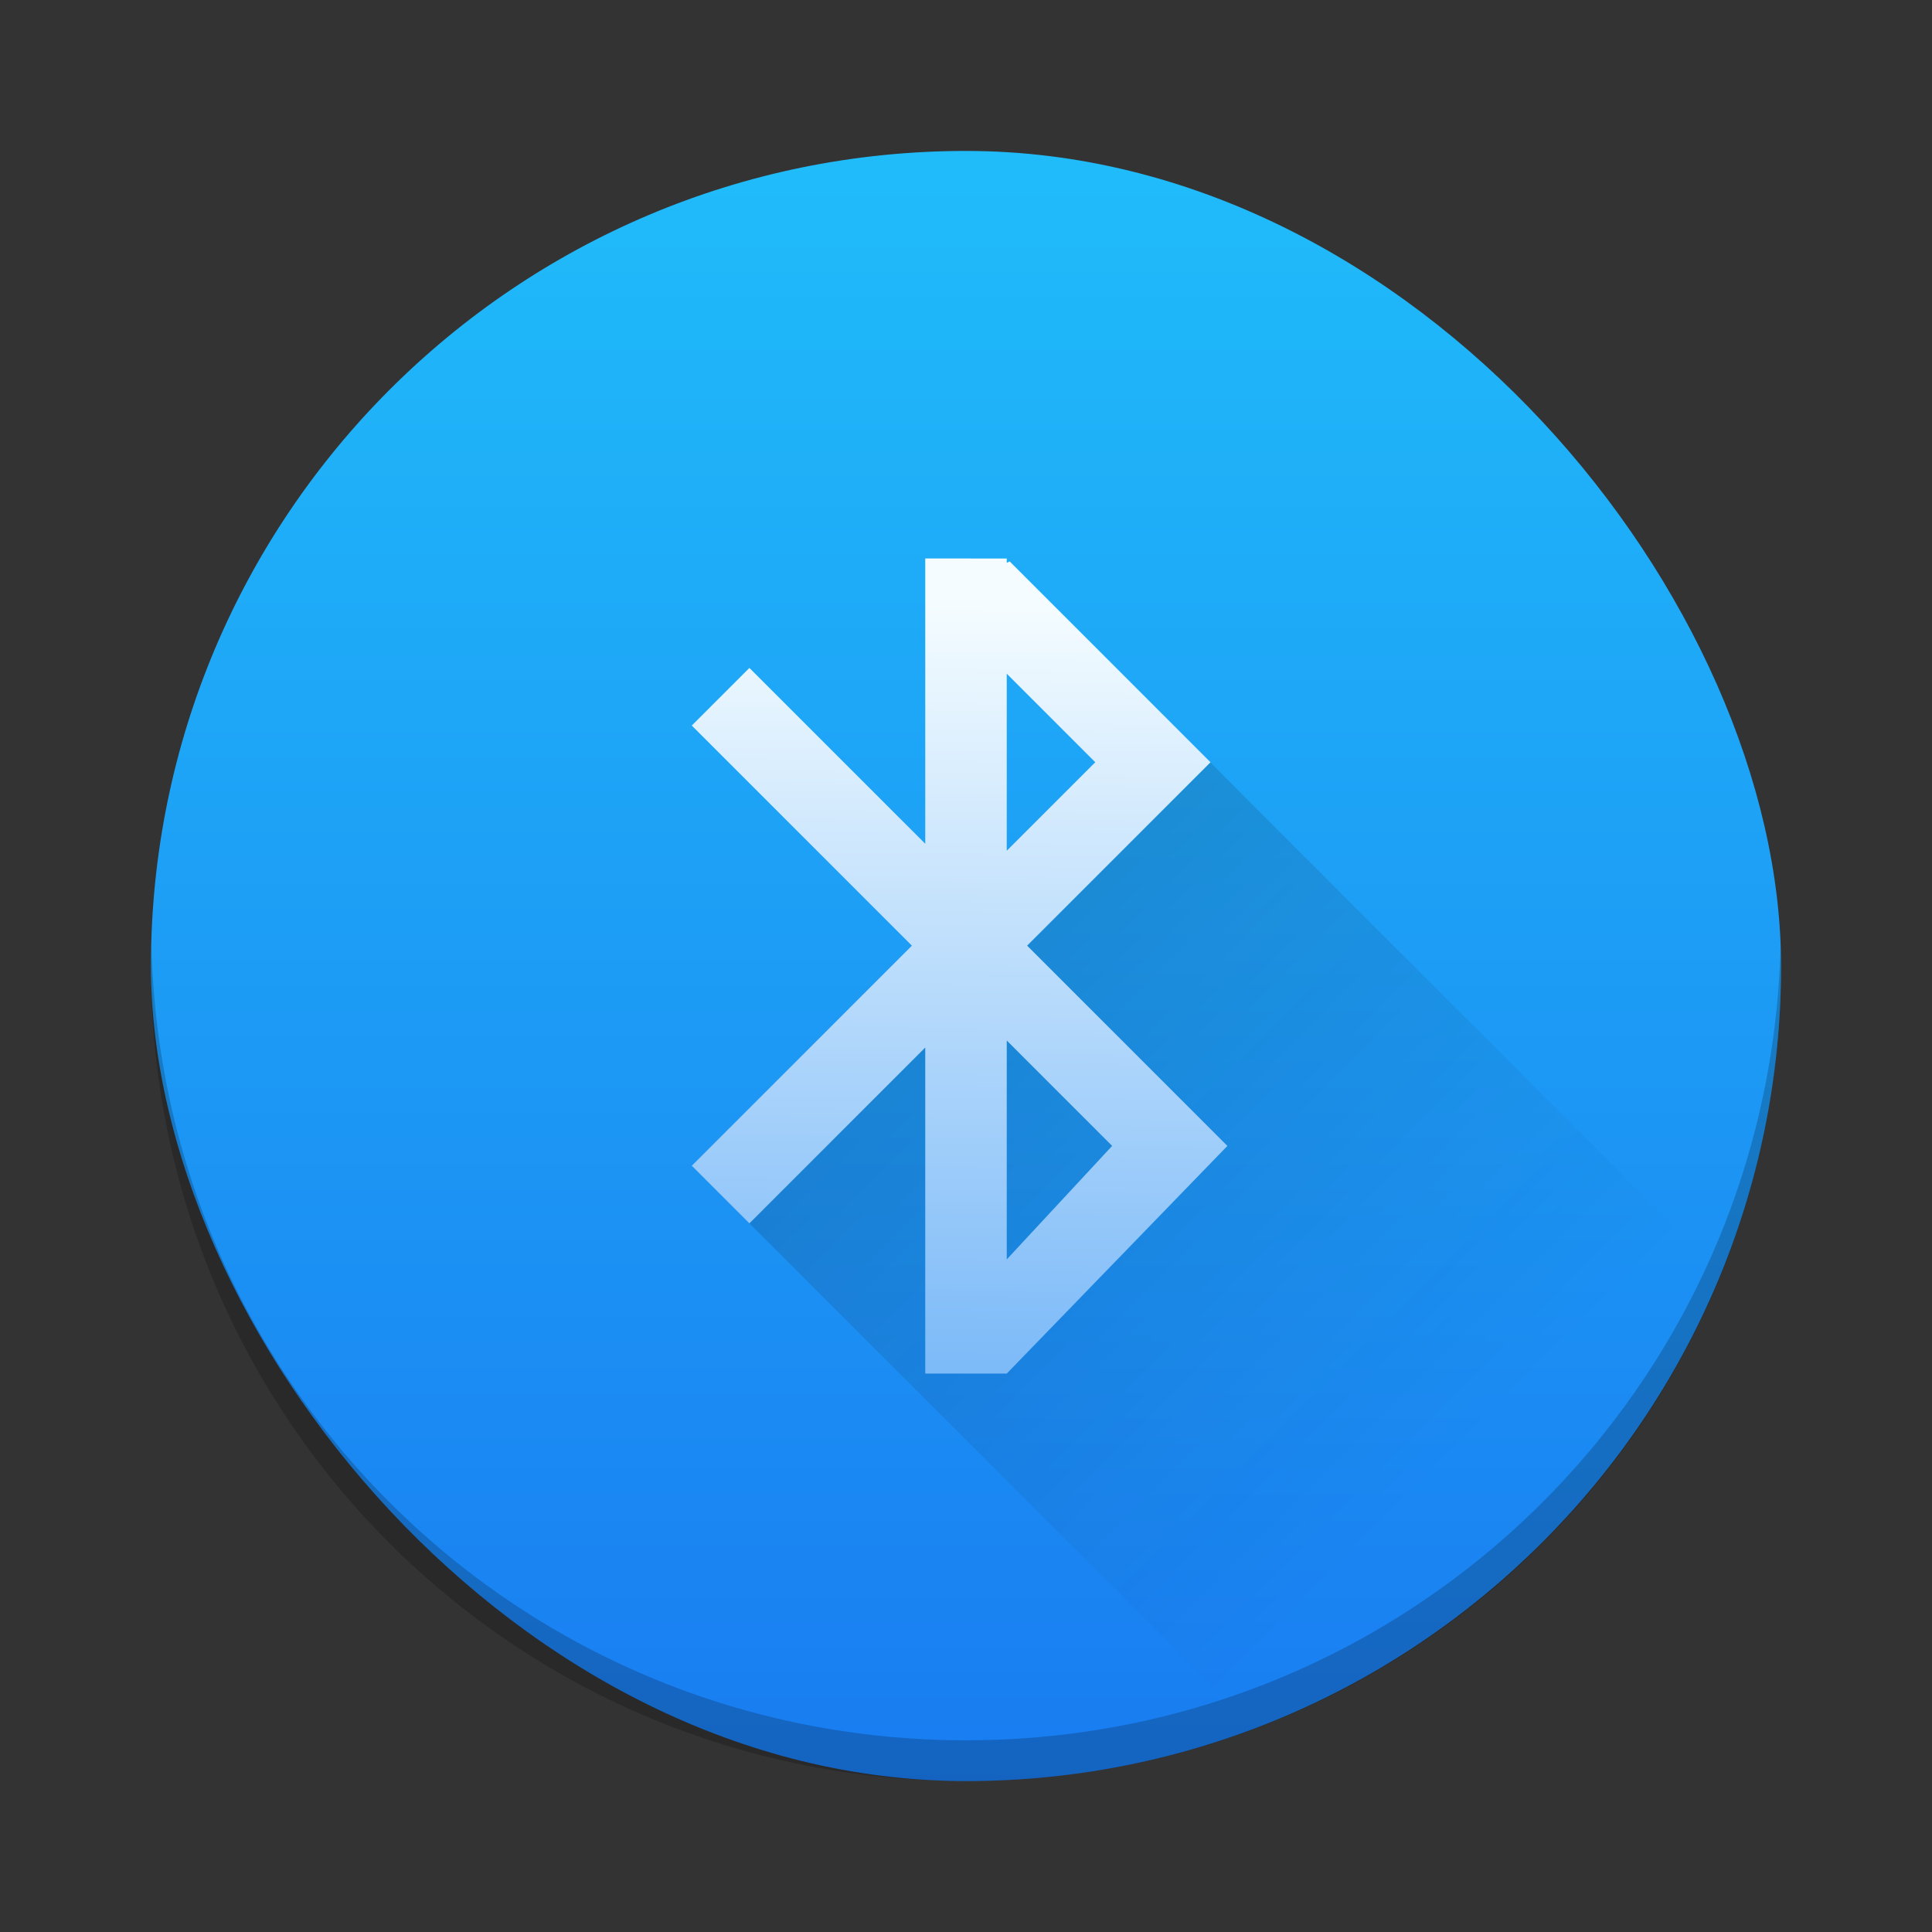 <?xml version="1.0" encoding="UTF-8" standalone="no"?>
<!-- Created with Inkscape (http://www.inkscape.org/) -->

<svg
   width="64"
   version="1.1"
   height="64"
   id="svg20"
   sodipodi:docname="bluetooth.svg"
   inkscape:version="1.1 (c4e8f9ed74, 2021-05-24)"
   xmlns:inkscape="http://www.inkscape.org/namespaces/inkscape"
   xmlns:sodipodi="http://sodipodi.sourceforge.net/DTD/sodipodi-0.dtd"
   xmlns:xlink="http://www.w3.org/1999/xlink"
   xmlns="http://www.w3.org/2000/svg"
   xmlns:svg="http://www.w3.org/2000/svg"
   xmlns:rdf="http://www.w3.org/1999/02/22-rdf-syntax-ns#"
   xmlns:cc="http://creativecommons.org/ns#"
   xmlns:dc="http://purl.org/dc/elements/1.1/">
  <rect width="100%" height="100%" fill="#333333" stroke="none"/>
  <sodipodi:namedview
     pagecolor="#ffffff"
     bordercolor="#666666"
     borderopacity="1"
     objecttolerance="10"
     gridtolerance="10"
     guidetolerance="10"
     inkscape:pageopacity="0"
     inkscape:pageshadow="2"
     inkscape:window-width="1920"
     inkscape:window-height="1021"
     id="namedview22"
     showgrid="false"
     showguides="false"
     inkscape:zoom="1.8402765"
     inkscape:cx="-167.90955"
     inkscape:cy="73.086844"
     inkscape:window-x="0"
     inkscape:window-y="29"
     inkscape:window-maximized="1"
     inkscape:current-layer="layer1"
     inkscape:pagecheckerboard="0">
    <inkscape:grid
       type="xygrid"
       id="grid4507" />
  </sodipodi:namedview>
  <defs
     id="defs5455">
    <linearGradient
       inkscape:collect="always"
       id="linearGradient4580">
      <stop
         style="stop-color:#0f1016;stop-opacity:1;"
         offset="0"
         id="stop4576" />
      <stop
         style="stop-color:#0f1016;stop-opacity:0;"
         offset="1"
         id="stop4578" />
    </linearGradient>
    <linearGradient
       inkscape:collect="always"
       id="linearGradient4143">
      <stop
         style="stop-color:#197cf1"
         id="stop4145" />
      <stop
         offset="1"
         style="stop-color:#20bcfa"
         id="stop4147" />
    </linearGradient>
    <linearGradient
       inkscape:collect="always"
       xlink:href="#linearGradient4143"
       id="linearGradient4149"
       y1="545.798"
       y2="517.798"
       x2="0"
       gradientUnits="userSpaceOnUse"
       gradientTransform="matrix(1.929,0,0,1.929,-355.959,-493.812)" />
    <linearGradient
       inkscape:collect="always"
       id="linearGradient4290">
      <stop
         style="stop-color:#7cbaf8"
         id="stop4292" />
      <stop
         offset="1"
         style="stop-color:#f4fcff"
         id="stop4294" />
    </linearGradient>
    <linearGradient
       inkscape:collect="always"
       xlink:href="#linearGradient4290"
       id="linearGradient4540"
       x1="25.821"
       y1="33.936"
       x2="26.024"
       y2="15.161"
       gradientUnits="userSpaceOnUse"
       gradientTransform="matrix(1.35,0,0,1.35,384.171,499.398)" />
    <linearGradient
       inkscape:collect="always"
       xlink:href="#linearGradient4580"
       id="linearGradient4582"
       x1="24.765"
       y1="23.191"
       x2="36.827"
       y2="35.253"
       gradientUnits="userSpaceOnUse"
       gradientTransform="matrix(1.35,0,0,1.35,384.171,499.398)" />
  </defs>
  <g
     inkscape:label="Capa 1"
     inkscape:groupmode="layer"
     id="layer1"
     transform="translate(-384.571,-499.798)">
    <rect
       width="54"
       x="389.571"
       y="504.798"
       rx="27"
       height="54"
       style="fill:url(#linearGradient4149);stroke-width:1.929"
       id="rect4130" />
    <path
       style="opacity:0.15;vector-effect:none;fill:url(#linearGradient4582);fill-opacity:1;stroke:none;stroke-width:1.085;stroke-linecap:round;stroke-linejoin:bevel;stroke-miterlimit:4;stroke-dasharray:none;stroke-dashoffset:0;stroke-opacity:1"
       d="m 422.755,523.147 -15.267,15.267 18.628,18.628 c 7.033,-2.647 12.651,-8.117 15.467,-15.064 z"
       id="rect4570" />
    <path
       style="opacity:1;vector-effect:none;fill:url(#linearGradient4540);fill-opacity:1;stroke:none;stroke-width:1.385;stroke-linecap:round;stroke-linejoin:bevel;stroke-miterlimit:4;stroke-dasharray:none;stroke-dashoffset:0;stroke-opacity:1"
       d="m 415.221,518.298 v 9.45 l -5.825,-5.824 -1.909,1.909 7.291,7.291 -7.291,7.291 1.909,1.909 5.825,-5.825 v 10.8 h 2.7 v 0 l 7.309,-7.541 -0.559,-0.559 -1.35,-1.35 -4.725,-4.725 4.166,-4.166 1.909,-1.909 -6.652,-6.652 -0.098,0.045 v -0.142 z m 2.7,3.818 2.932,2.932 -2.932,2.932 z m 0,12.15 3.491,3.491 -3.491,3.761 z"
       id="rect4521"
       inkscape:connector-curvature="0"
       sodipodi:nodetypes="ccccccccccccccccccccccccccccc" />
    <path
       style="opacity:0.2;fill:#000000;fill-opacity:1;stroke-width:1.929"
       d="m 389.587,531.123 c -0.006,0.225 -0.016,0.449 -0.016,0.675 0,14.958 12.042,27 27,27 14.958,0 27,-12.042 27,-27 0,-0.226 -0.01,-0.45 -0.016,-0.675 -0.357,14.642 -12.253,26.325 -26.984,26.325 -14.731,0 -26.627,-11.683 -26.984,-26.325 z"
       id="rect4584" />
  </g>
</svg>
